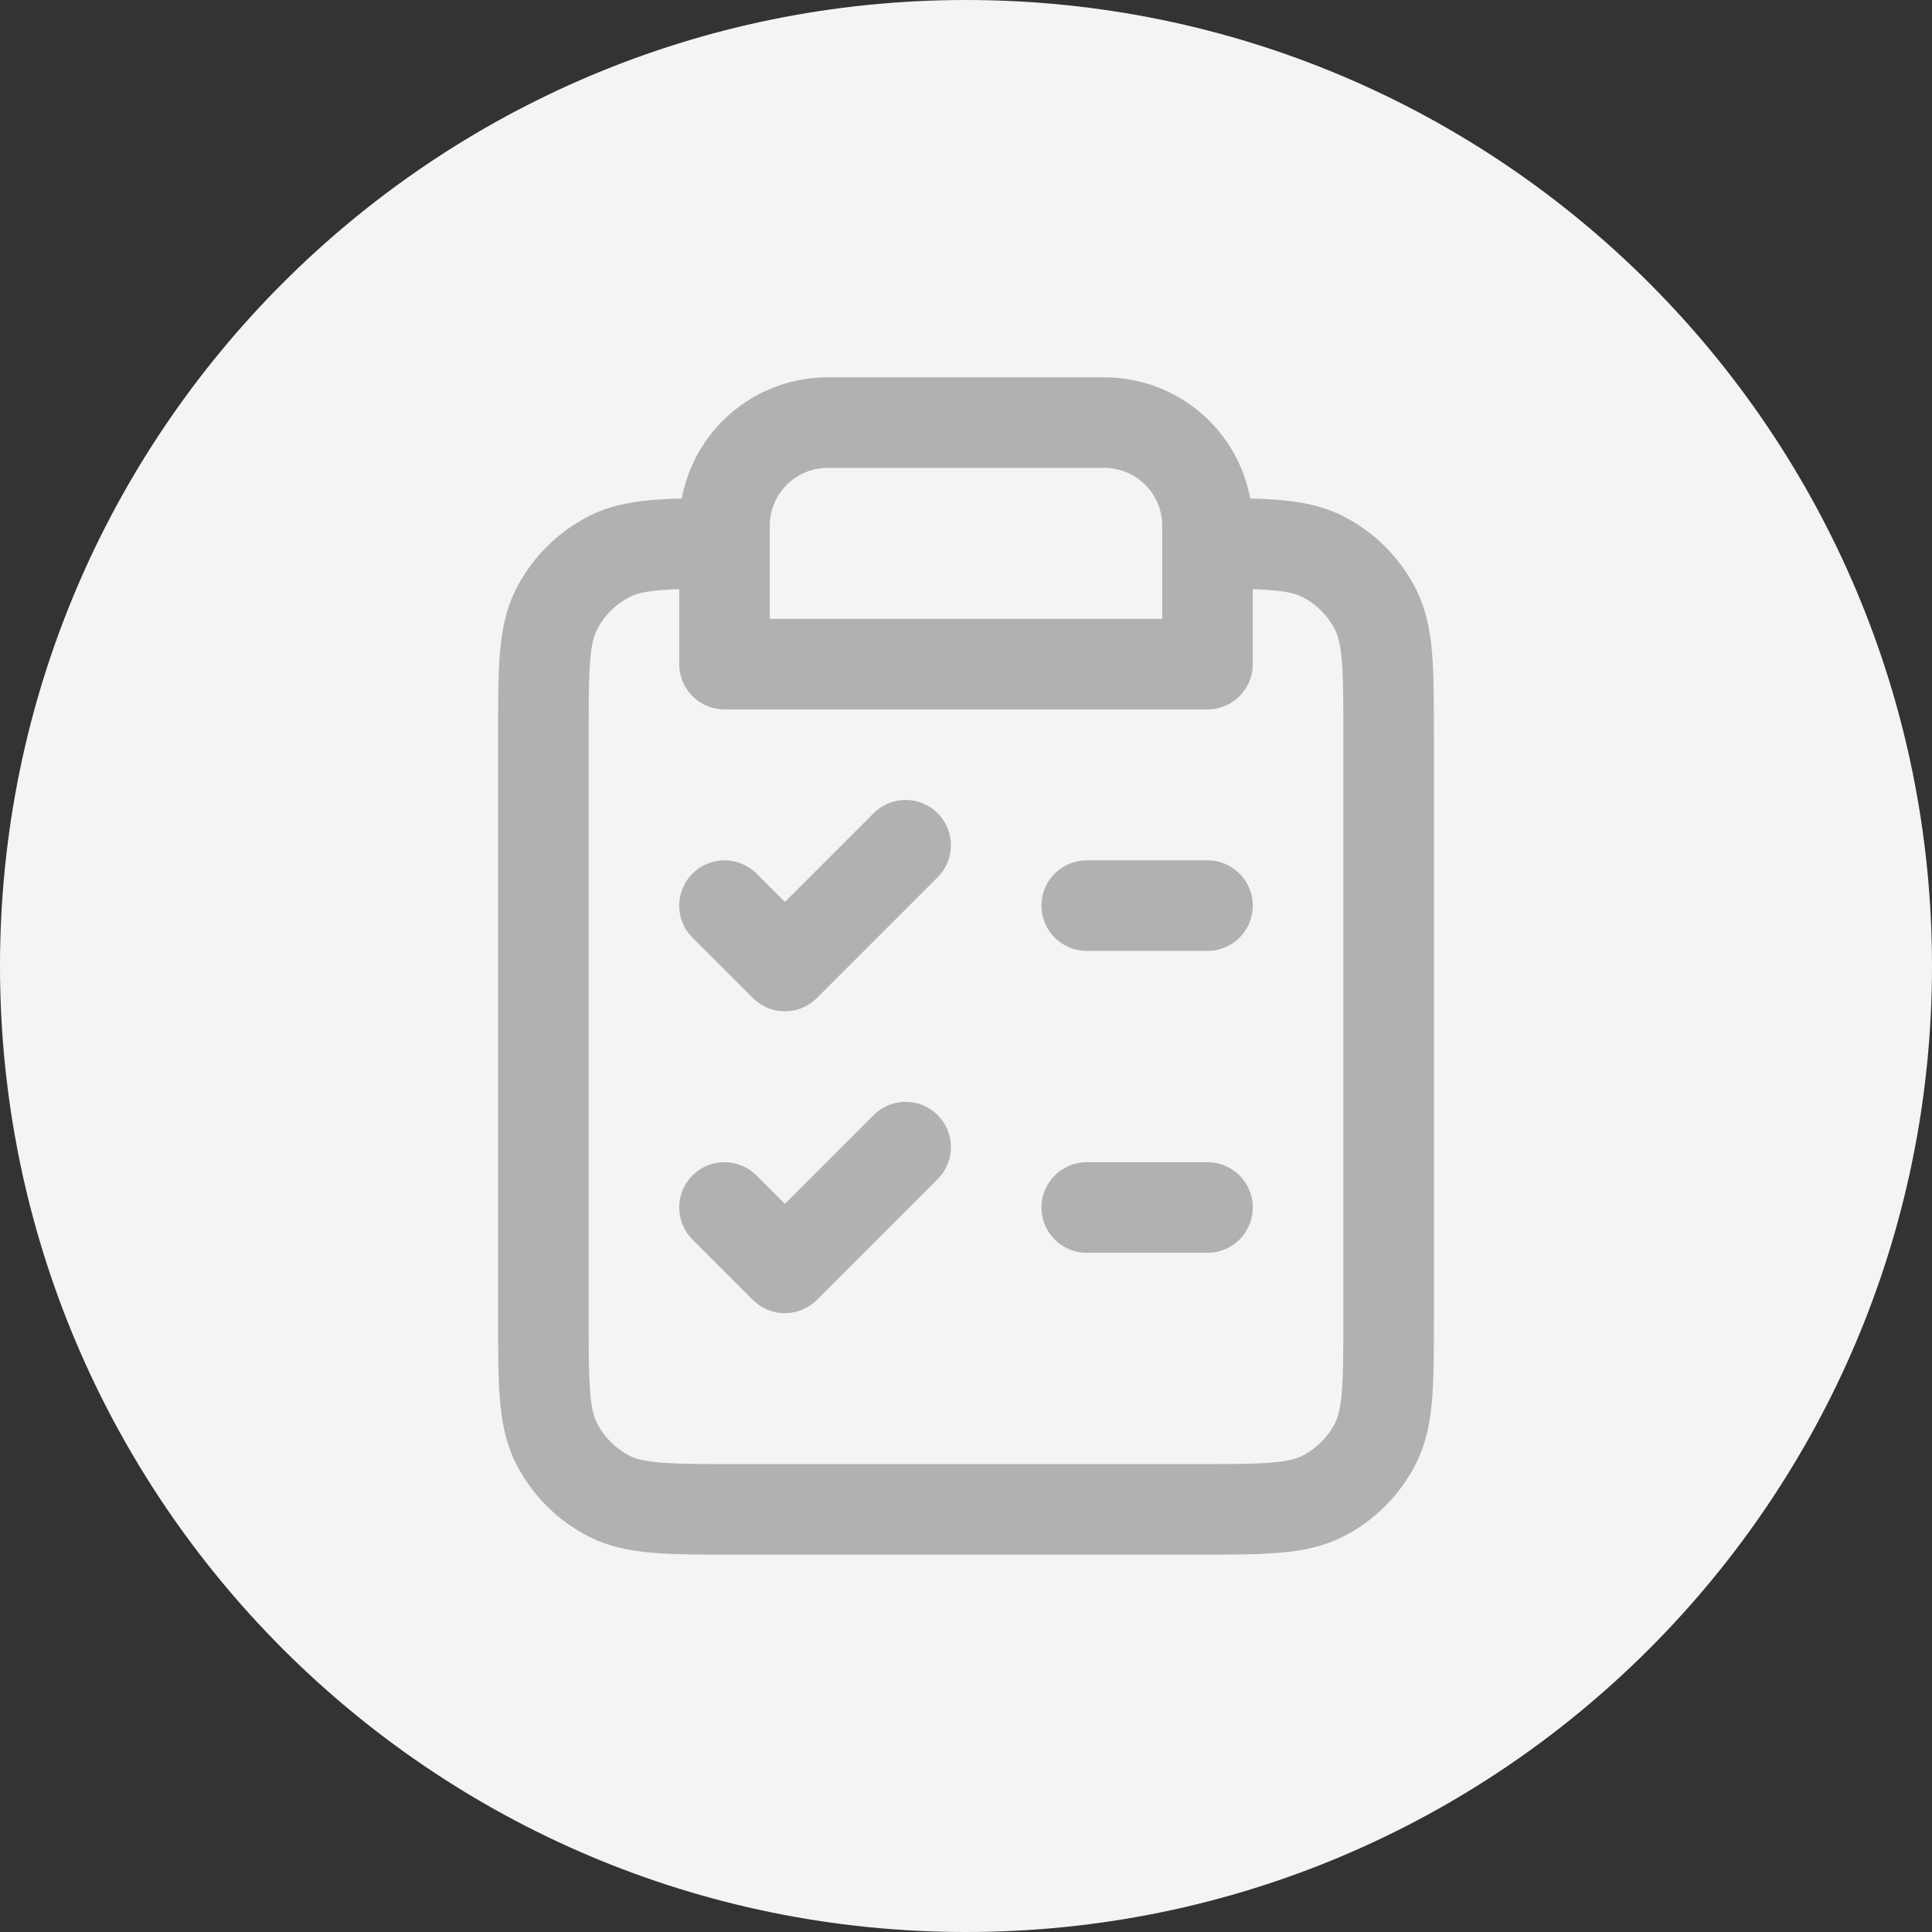 <svg width="32" height="32" viewBox="0 0 32 32" fill="none" xmlns="http://www.w3.org/2000/svg">
<rect x="0" y="0" width="32" height="32" fill="#333333" stroke="none"/>
<path d="M0 16C0 7.163 7.163 0 16 0C24.837 0 32 7.163 32 16C32 24.837 24.837 32 16 32C7.163 32 0 24.837 0 16Z" fill="#F4F4F4"/>
<path d="M12 9C11.012 9.001 10.494 9.013 10.092 9.218C9.716 9.41 9.41 9.716 9.218 10.092C9 10.52 9 11.08 9 12.2V21.8C9 22.92 9 23.48 9.218 23.908C9.41 24.284 9.716 24.59 10.092 24.782C10.52 25 11.08 25 12.2 25H19.8C20.92 25 21.48 25 21.908 24.782C22.284 24.59 22.59 24.284 22.782 23.908C23 23.48 23 22.92 23 21.8V12.2C23 11.08 23 10.52 22.782 10.092C22.59 9.716 22.284 9.41 21.908 9.218C21.506 9.013 20.988 9.001 20 9M12 9V11H20V9M12 9V8.707C12 8.254 12.18 7.82 12.5 7.5C12.82 7.18 13.254 7 13.707 7H18.293C18.746 7 19.18 7.18 19.5 7.5C19.82 7.82 20 8.254 20 8.707V9M20 15H18M20 20H18M12 15L13 16L15 14M12 20L13 21L15 19" stroke="#B1B1B4" stroke-width="1.5" stroke-linecap="round" stroke-linejoin="round"/>
</svg>

